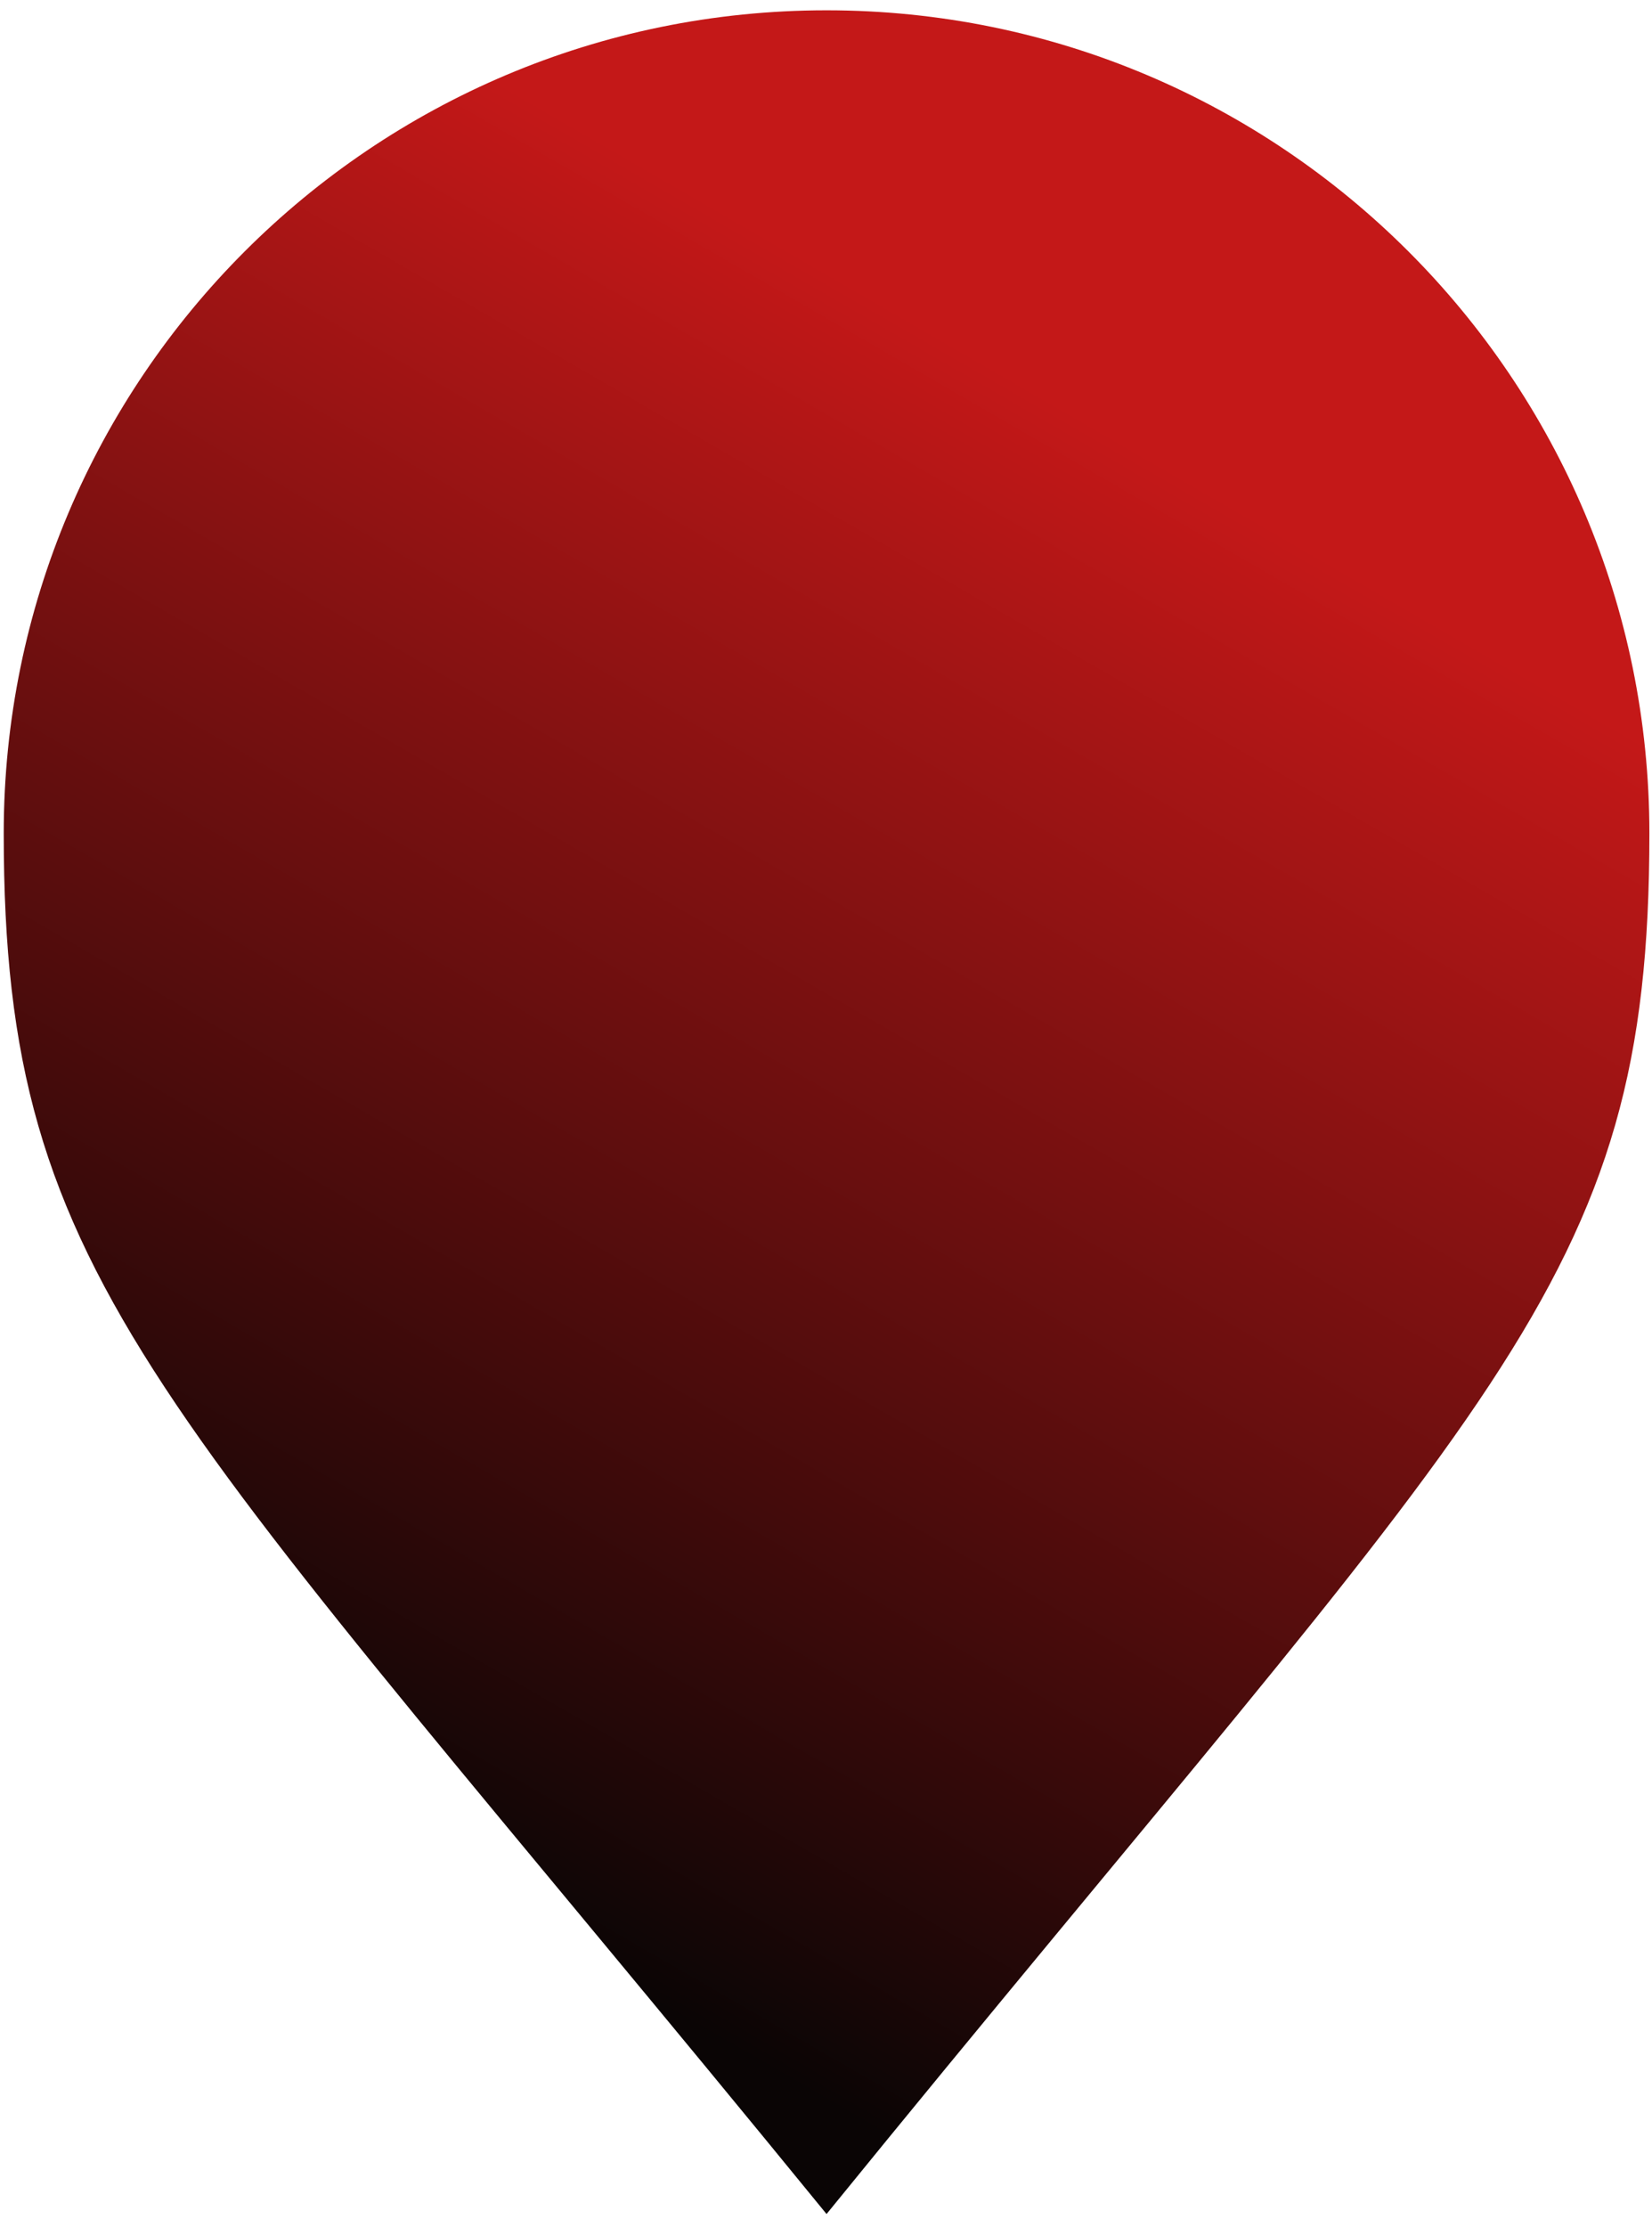 <svg width="118" height="159" viewBox="0 0 118 159" fill="none" xmlns="http://www.w3.org/2000/svg">
<path d="M117.813 59.51C117.813 91.97 106.997 99.111 59.039 158.091C11.313 99.613 0.266 91.97 0.266 59.51C0.266 27.05 26.58 0.736 59.039 0.736C91.499 0.736 117.813 27.05 117.813 59.51Z" fill="url(#paint0_linear_370_10084)"/>
<defs>
<linearGradient id="paint0_linear_370_10084" x1="92.918" y1="16.85" x2="26.685" y2="131.444" gradientUnits="userSpaceOnUse">
<stop offset="0.144" stop-color="#C41818"/>
<stop offset="1" stop-color="#0A0505"/>
</linearGradient>
</defs>
</svg>
